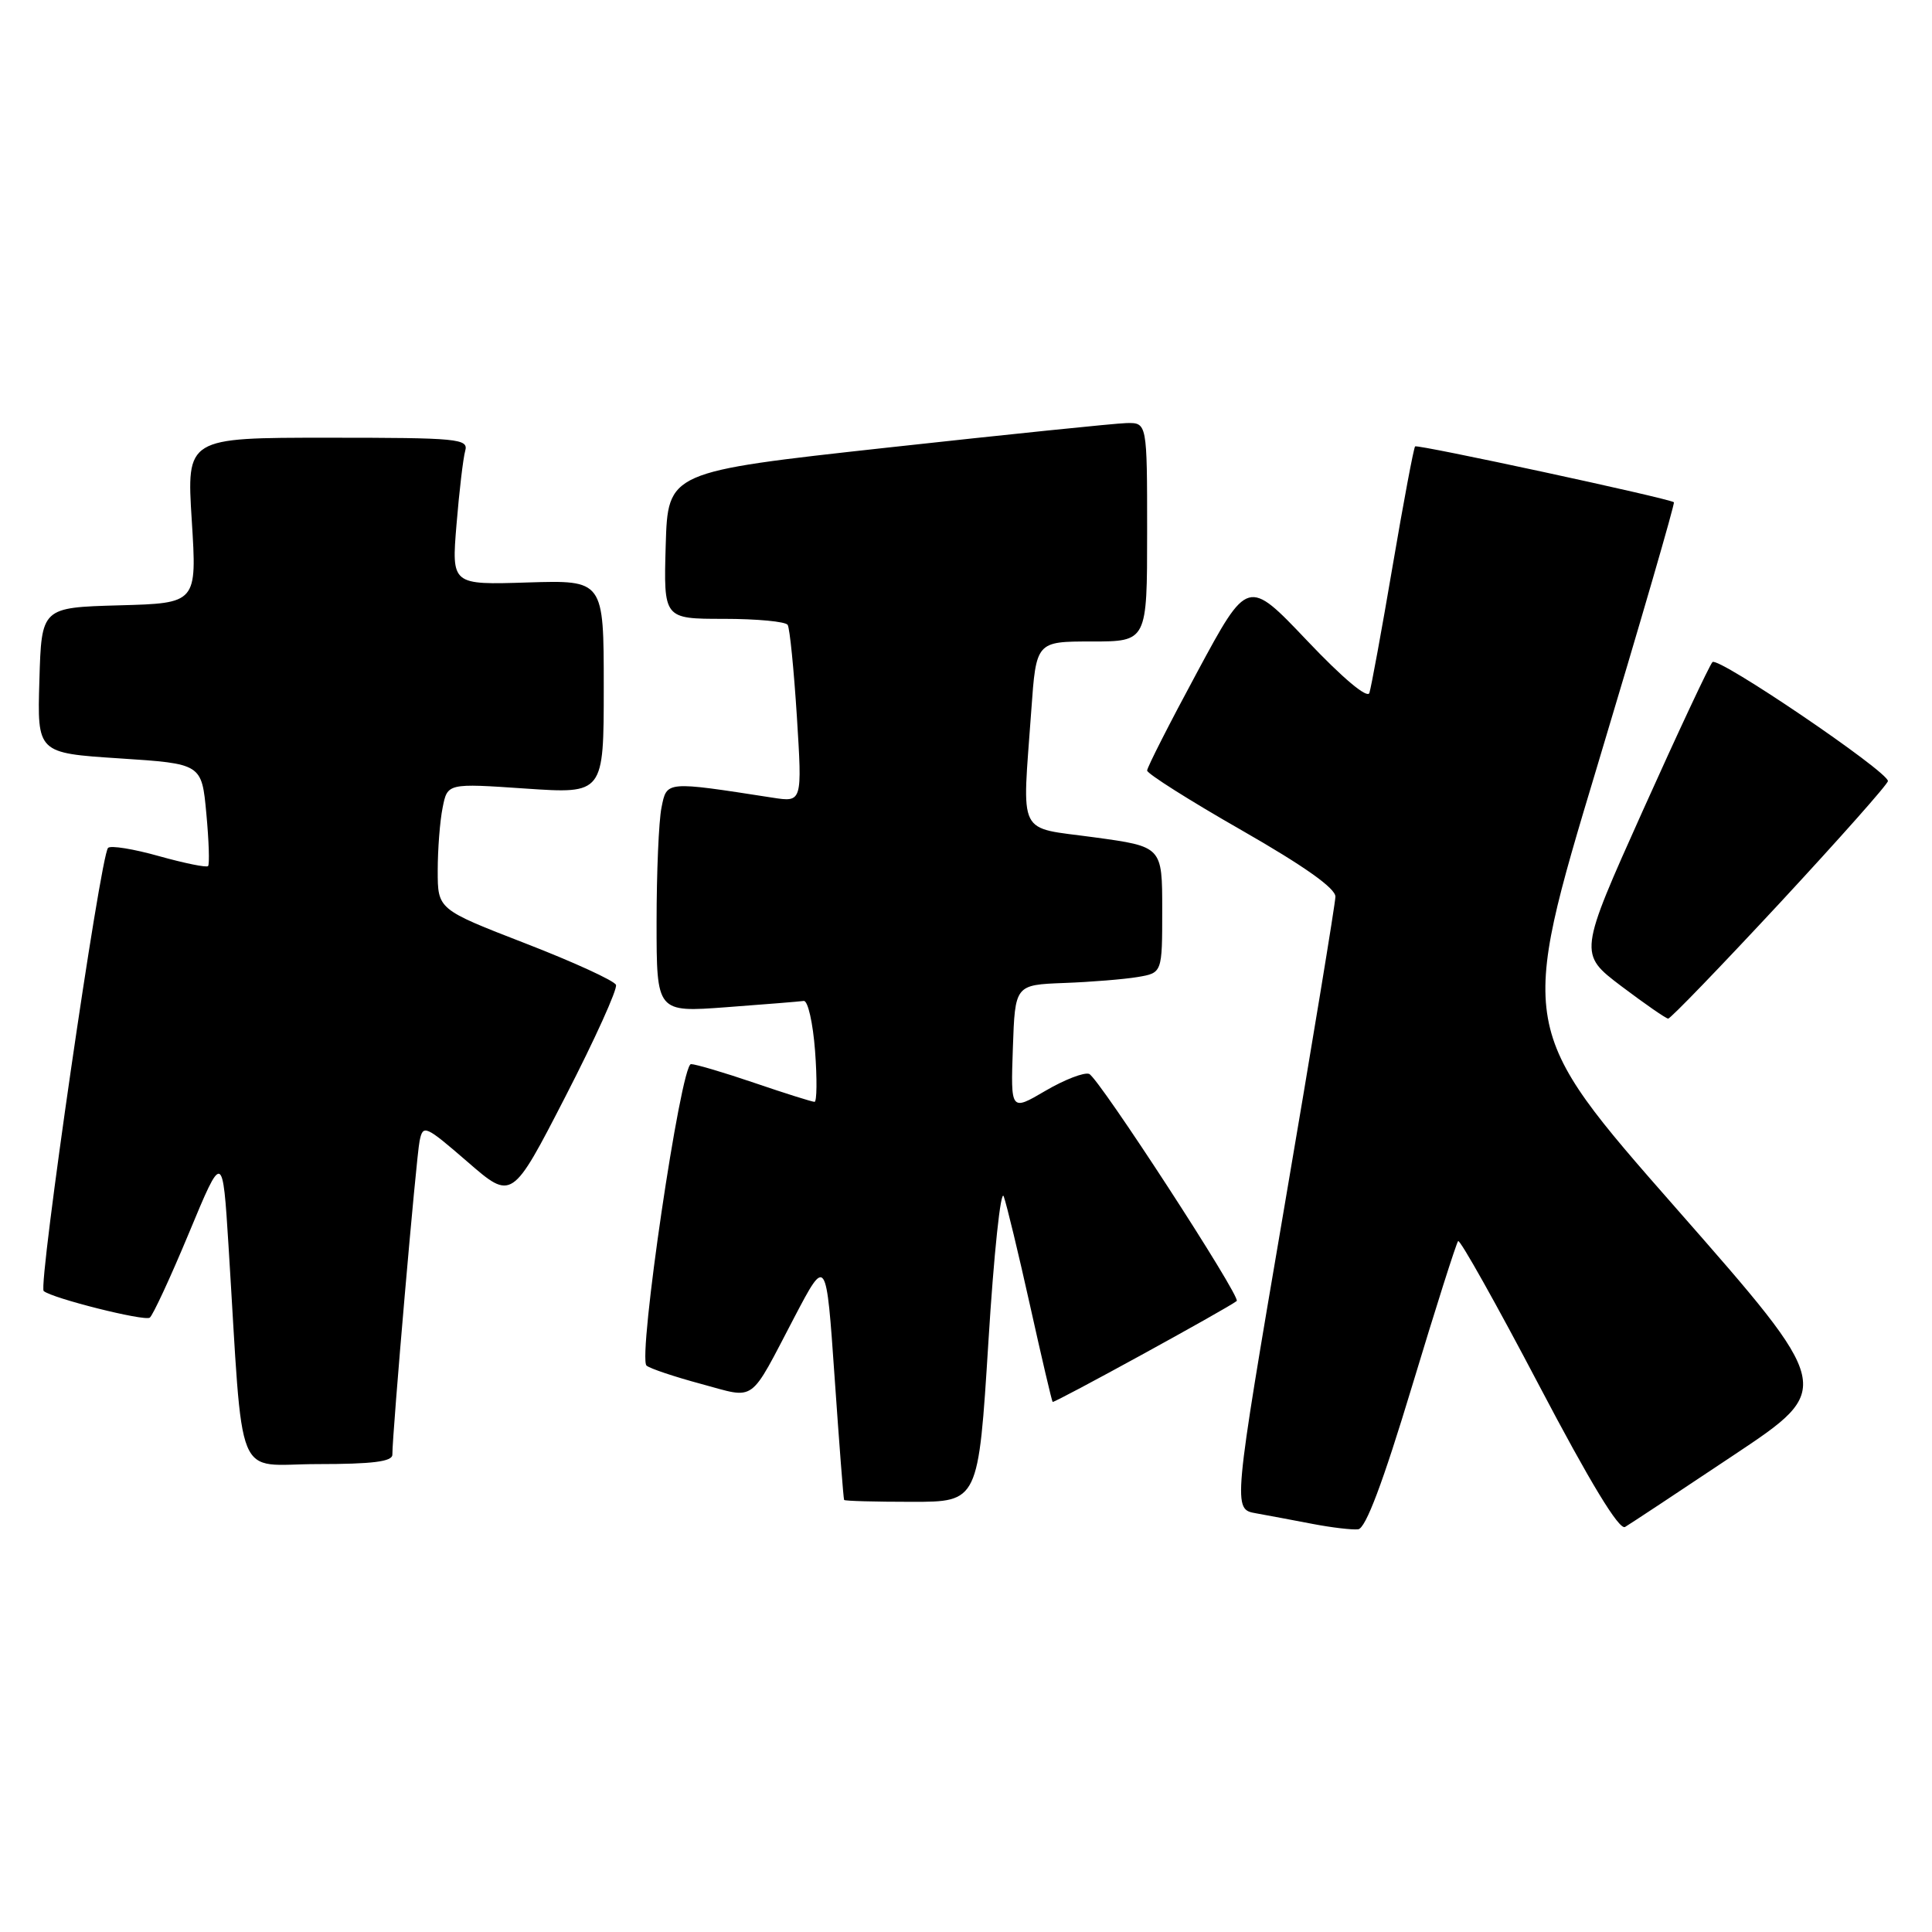 <?xml version="1.0" encoding="UTF-8" standalone="no"?>
<!DOCTYPE svg PUBLIC "-//W3C//DTD SVG 1.1//EN" "http://www.w3.org/Graphics/SVG/1.1/DTD/svg11.dtd" >
<svg xmlns="http://www.w3.org/2000/svg" xmlns:xlink="http://www.w3.org/1999/xlink" version="1.1" viewBox="0 0 256 256">
 <g >
 <path fill="currentColor"
d=" M 187.10 183.69 C 190.22 173.36 192.97 164.70 193.21 164.45 C 193.46 164.21 198.27 172.79 203.91 183.52 C 210.68 196.41 214.55 202.79 215.33 202.33 C 215.97 201.95 222.47 197.66 229.76 192.79 C 243.03 183.95 243.03 183.95 222.11 160.12 C 201.18 136.29 201.18 136.29 211.64 101.53 C 217.39 82.41 221.96 66.67 221.80 66.55 C 221.05 66.01 187.82 58.85 187.51 59.15 C 187.32 59.35 185.98 66.48 184.53 75.00 C 183.08 83.53 181.69 91.09 181.45 91.82 C 181.19 92.61 177.92 89.87 173.18 84.87 C 165.34 76.62 165.34 76.62 158.67 88.99 C 155.00 95.79 152.00 101.69 152.00 102.10 C 152.00 102.51 157.62 106.07 164.50 110.00 C 172.83 114.77 176.98 117.71 176.95 118.82 C 176.93 119.75 173.86 138.38 170.13 160.24 C 163.35 199.98 163.35 199.98 166.43 200.52 C 168.12 200.83 171.53 201.46 174.00 201.94 C 176.47 202.41 179.16 202.73 179.96 202.64 C 180.96 202.54 183.24 196.47 187.10 183.69 Z  M 130.97 177.78 C 131.69 166.10 132.61 157.44 133.00 158.53 C 133.39 159.61 134.96 166.12 136.49 173.00 C 138.02 179.88 139.36 185.62 139.48 185.76 C 139.65 185.97 162.64 173.37 163.87 172.39 C 164.49 171.89 145.58 142.80 144.32 142.30 C 143.67 142.05 141.06 143.05 138.52 144.54 C 133.92 147.24 133.92 147.24 134.21 138.87 C 134.50 130.50 134.50 130.50 141.00 130.25 C 144.57 130.12 148.96 129.76 150.75 129.46 C 154.00 128.91 154.00 128.91 154.00 120.54 C 154.00 112.18 154.00 112.18 145.00 110.95 C 134.64 109.53 135.44 111.14 136.65 94.15 C 137.30 85.00 137.30 85.00 144.65 85.00 C 152.00 85.00 152.00 85.00 152.00 70.50 C 152.00 56.00 152.00 56.00 149.25 56.06 C 147.74 56.10 133.45 57.57 117.50 59.32 C 88.50 62.51 88.50 62.51 88.21 72.26 C 87.93 82.00 87.93 82.00 95.90 82.00 C 100.29 82.00 104.10 82.36 104.37 82.80 C 104.65 83.24 105.19 88.70 105.59 94.95 C 106.30 106.30 106.30 106.30 102.40 105.70 C 88.14 103.49 88.36 103.47 87.65 107.02 C 87.29 108.79 87.00 115.63 87.00 122.20 C 87.00 134.15 87.00 134.15 96.25 133.46 C 101.34 133.08 105.95 132.71 106.50 132.63 C 107.05 132.56 107.72 135.54 108.00 139.25 C 108.28 142.96 108.24 146.00 107.93 146.00 C 107.61 146.00 104.04 144.88 100.00 143.50 C 95.96 142.12 92.16 141.00 91.56 141.00 C 90.21 141.00 84.47 179.92 85.67 180.95 C 86.12 181.34 89.38 182.43 92.91 183.38 C 100.28 185.36 99.17 186.16 105.28 174.50 C 109.48 166.50 109.48 166.50 110.59 182.50 C 111.20 191.30 111.76 198.61 111.85 198.75 C 111.93 198.89 115.97 199.00 120.82 199.00 C 129.64 199.00 129.64 199.00 130.97 177.78 Z  M 51.99 192.75 C 51.98 189.96 55.15 153.33 55.60 151.18 C 56.05 148.97 56.34 149.10 61.96 153.96 C 67.84 159.06 67.84 159.06 74.93 145.28 C 78.83 137.70 81.84 131.05 81.62 130.50 C 81.40 129.95 75.99 127.47 69.61 125.00 C 58.00 120.50 58.00 120.50 58.00 115.37 C 58.00 112.56 58.29 108.79 58.65 107.02 C 59.29 103.78 59.29 103.78 69.65 104.49 C 80.00 105.19 80.00 105.19 80.00 91.03 C 80.00 76.87 80.00 76.87 69.92 77.18 C 59.83 77.50 59.83 77.50 60.49 69.50 C 60.85 65.10 61.37 60.71 61.64 59.75 C 62.10 58.13 60.77 58.00 43.43 58.00 C 24.72 58.00 24.72 58.00 25.41 68.96 C 26.10 79.93 26.10 79.93 15.80 80.21 C 5.50 80.50 5.50 80.50 5.22 90.14 C 4.93 99.78 4.93 99.78 15.83 100.49 C 26.73 101.20 26.73 101.20 27.34 107.79 C 27.68 111.41 27.78 114.55 27.57 114.76 C 27.36 114.98 24.43 114.38 21.06 113.44 C 17.70 112.49 14.66 112.00 14.32 112.35 C 13.30 113.36 5.02 170.43 5.79 171.07 C 6.95 172.04 19.06 175.08 19.84 174.60 C 20.23 174.35 22.57 169.31 25.03 163.40 C 29.50 152.64 29.50 152.64 30.28 165.07 C 32.30 197.36 30.93 194.00 42.09 194.00 C 49.35 194.00 52.00 193.67 51.99 192.75 Z  M 235.89 119.59 C 243.75 111.11 250.18 103.87 250.16 103.49 C 250.11 102.19 227.65 86.95 226.91 87.73 C 226.51 88.15 222.35 97.02 217.67 107.44 C 209.17 126.38 209.17 126.38 214.83 130.67 C 217.95 133.02 220.74 134.96 221.04 134.97 C 221.34 134.99 228.02 128.06 235.89 119.59 Z "/>
</g>
</svg>